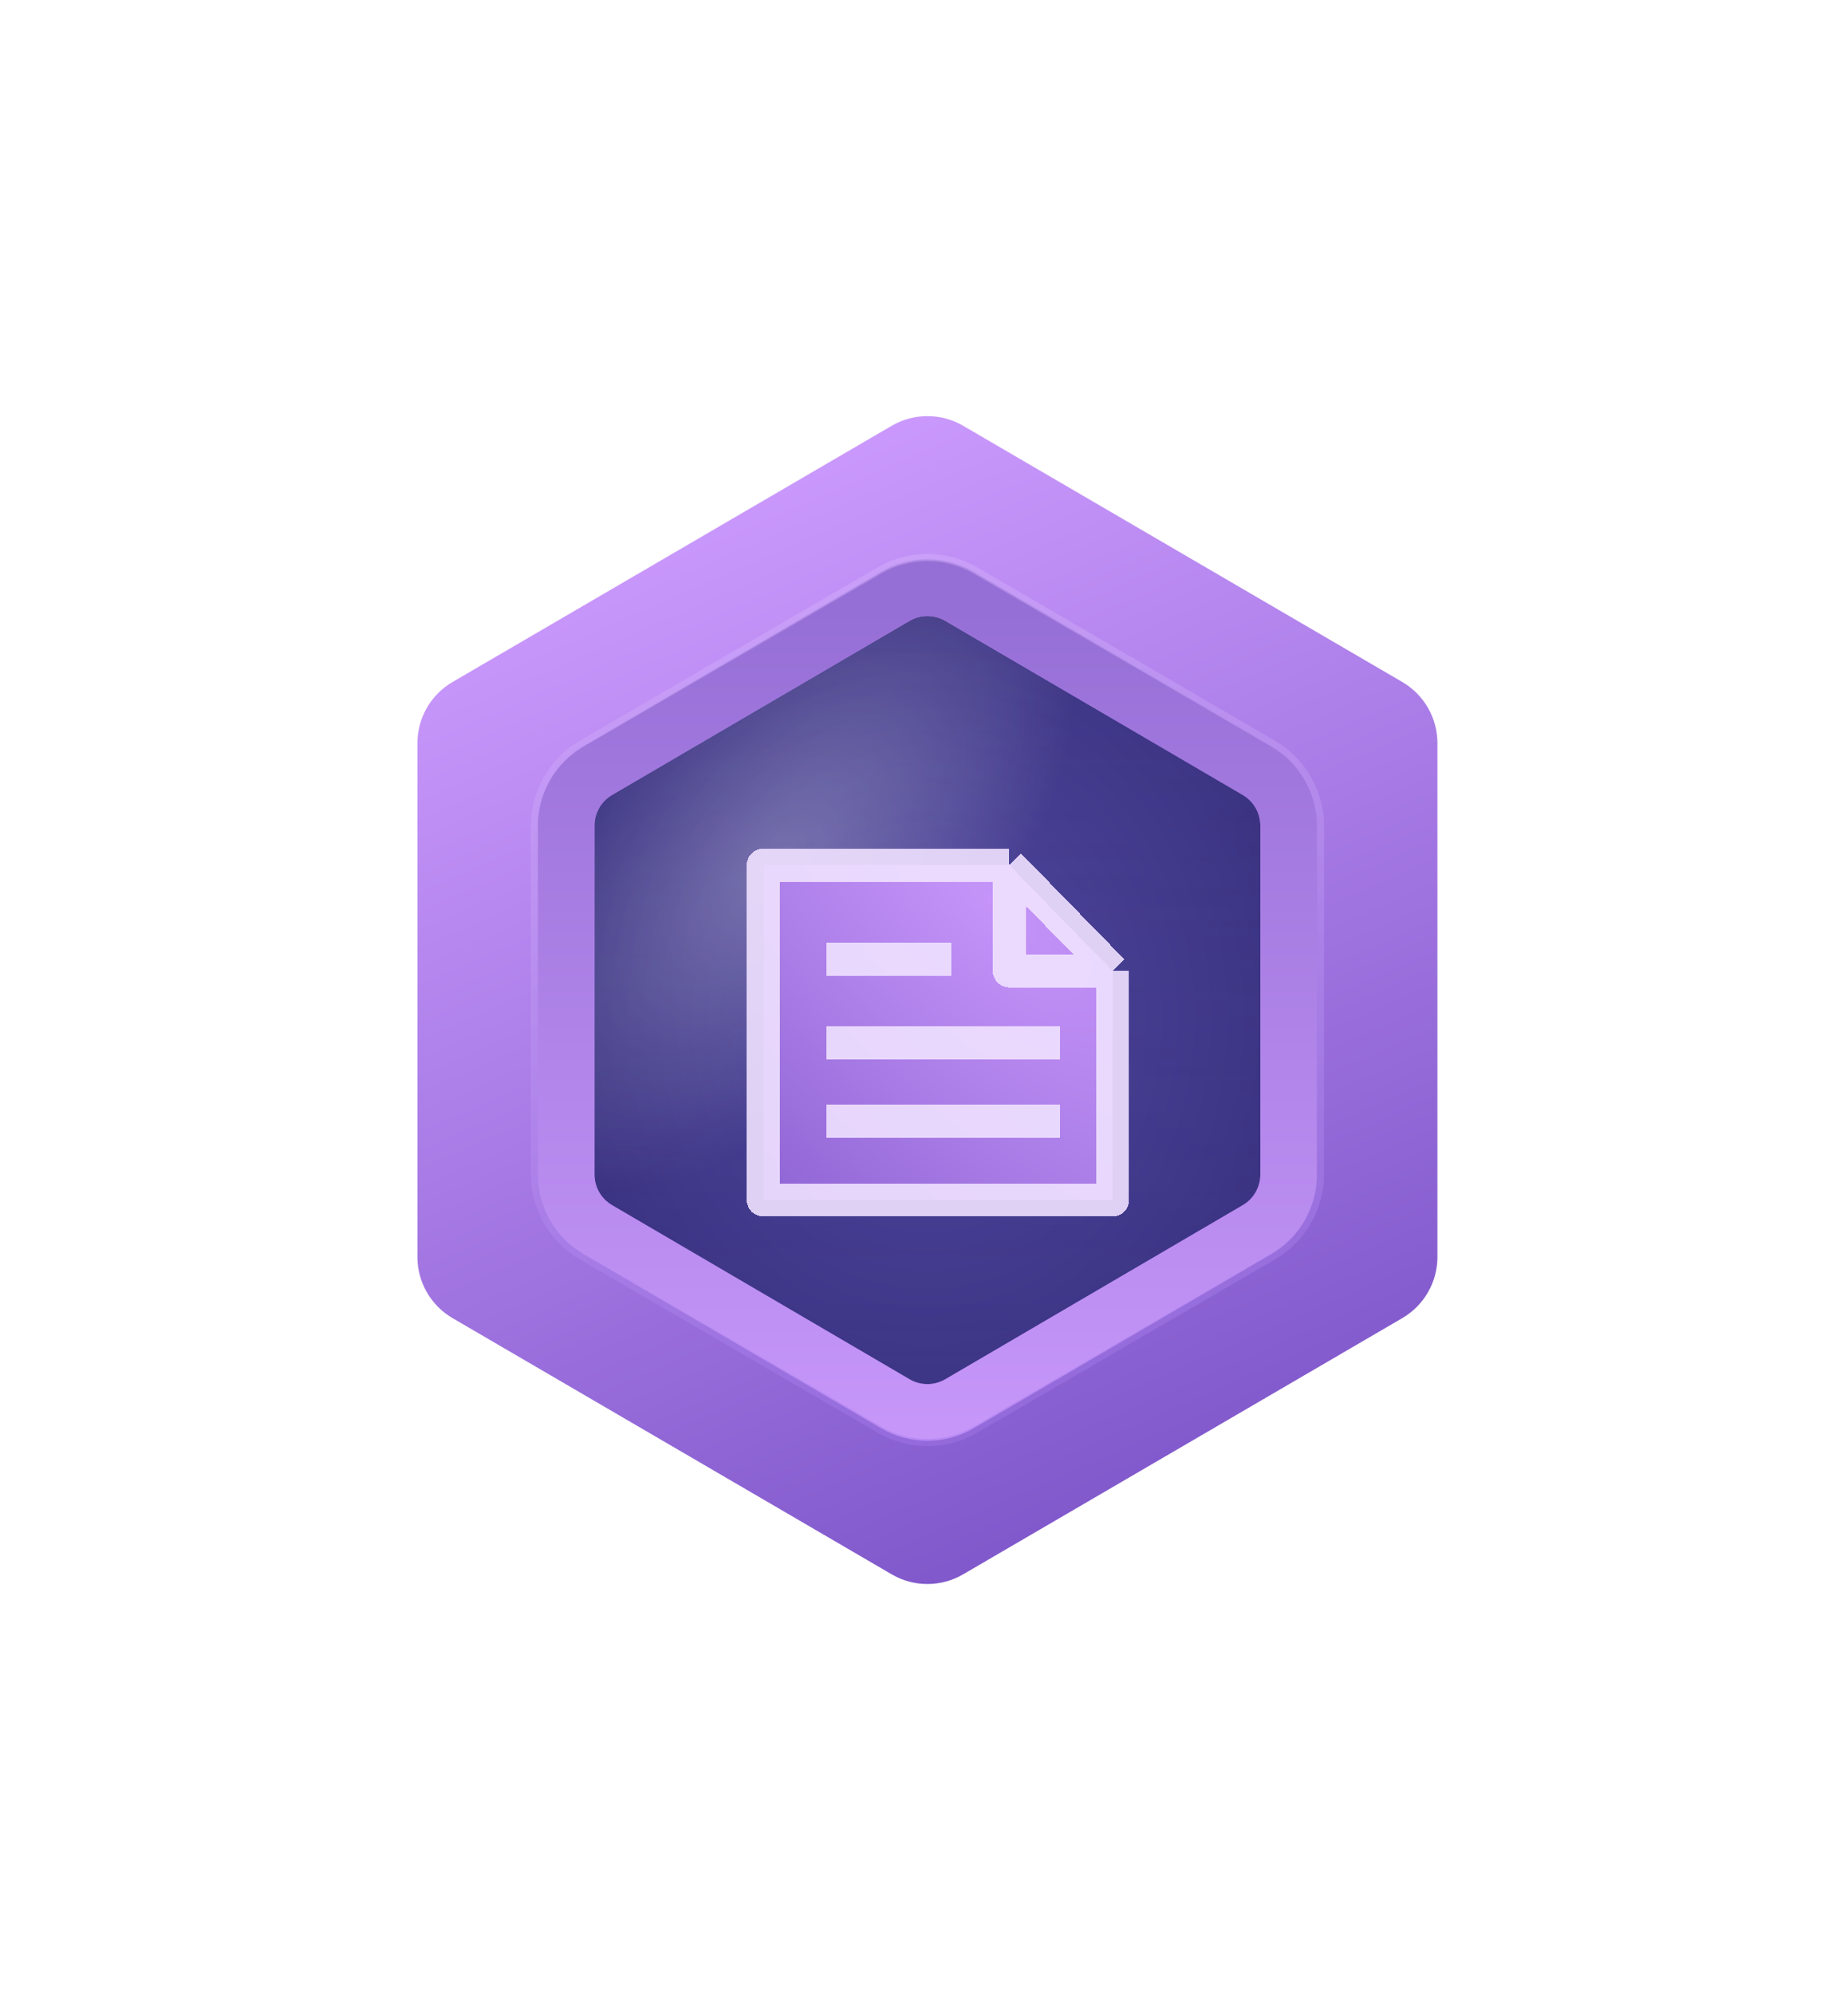 <svg width="127" height="137" viewBox="0 0 127 137" fill="none" xmlns="http://www.w3.org/2000/svg">
<g filter="url(#filter0_d_112_6508)">
<path d="M61.282 28.162C62.797 27.278 64.672 27.278 66.188 28.162L96.369 45.768C97.864 46.64 98.784 48.242 98.784 49.973V85.272C98.784 87.003 97.864 88.604 96.369 89.476L66.188 107.082C64.672 107.966 62.797 107.966 61.282 107.082L31.101 89.476C29.605 88.604 28.686 87.003 28.686 85.272V49.973C28.686 48.242 29.605 46.64 31.101 45.768L61.282 28.162Z" fill="url(#paint0_linear_112_6508)"/>
<g filter="url(#filter1_i_112_6508)">
<path d="M62.506 41.568C63.265 41.123 64.205 41.123 64.964 41.568L85.409 53.53C86.155 53.967 86.614 54.767 86.614 55.631V79.613C86.614 80.478 86.155 81.277 85.409 81.714L64.964 93.677C64.205 94.121 63.265 94.121 62.506 93.677L42.06 81.714C41.314 81.277 40.855 80.478 40.855 79.613V55.631C40.855 54.767 41.314 53.967 42.06 53.53L62.506 41.568Z" fill="url(#paint1_radial_112_6508)"/>
<path d="M62.506 41.568C63.265 41.123 64.205 41.123 64.964 41.568L85.409 53.53C86.155 53.967 86.614 54.767 86.614 55.631V79.613C86.614 80.478 86.155 81.277 85.409 81.714L64.964 93.677C64.205 94.121 63.265 94.121 62.506 93.677L42.06 81.714C41.314 81.277 40.855 80.478 40.855 79.613V55.631C40.855 54.767 41.314 53.967 42.06 53.53L62.506 41.568Z" fill="url(#paint2_radial_112_6508)" fill-opacity="0.29"/>
<path d="M62.506 41.568C63.265 41.123 64.205 41.123 64.964 41.568L85.409 53.53C86.155 53.967 86.614 54.767 86.614 55.631V79.613C86.614 80.478 86.155 81.277 85.409 81.714L64.964 93.677C64.205 94.121 63.265 94.121 62.506 93.677L42.06 81.714C41.314 81.277 40.855 80.478 40.855 79.613V55.631C40.855 54.767 41.314 53.967 42.06 53.53L62.506 41.568Z" fill="url(#paint3_linear_112_6508)" fill-opacity="0.2" style="mix-blend-mode:multiply"/>
</g>
<path d="M65.947 39.887C64.581 39.087 62.889 39.087 61.522 39.887L41.077 51.85C39.734 52.636 38.908 54.075 38.908 55.631V79.613C38.908 81.169 39.734 82.609 41.077 83.394L61.522 95.357C62.889 96.157 64.581 96.157 65.947 95.357L86.393 83.394C87.736 82.609 88.561 81.169 88.561 79.613V55.631C88.561 54.075 87.736 52.636 86.393 51.85L65.947 39.887Z" stroke="url(#paint4_linear_112_6508)" stroke-width="3.894"/>
<path opacity="0.42" d="M67.039 38.108C64.996 36.92 62.473 36.92 60.43 38.108L39.984 50.004C37.962 51.181 36.718 53.344 36.718 55.684V79.56C36.718 81.9 37.962 84.063 39.984 85.24L60.43 97.136C62.473 98.324 64.996 98.324 67.039 97.136L87.485 85.24C89.507 84.063 90.752 81.9 90.752 79.56V55.684C90.752 53.344 89.507 51.181 87.485 50.004L67.039 38.108Z" stroke="url(#paint5_linear_112_6508)" stroke-width="0.487"/>
<mask id="mask0_112_6508" style="mask-type:alpha" maskUnits="userSpaceOnUse" x="40" y="41" width="47" height="54">
<path d="M62.505 41.567C63.264 41.123 64.204 41.123 64.963 41.567L85.408 53.53C86.154 53.967 86.613 54.766 86.613 55.631V79.613C86.613 80.477 86.154 81.277 85.408 81.714L64.963 93.676C64.204 94.121 63.264 94.121 62.505 93.676L42.059 81.714C41.313 81.277 40.855 80.477 40.855 79.613V55.631C40.855 54.766 41.313 53.967 42.059 53.53L62.505 41.567Z" fill="#D9D9D9"/>
</mask>
<g mask="url(#mask0_112_6508)">
<g filter="url(#filter2_di_112_6508)">
<path d="M52 55.622H68.909L76 62.885V78.622H52V55.622Z" fill="url(#paint6_radial_112_6508)" shape-rendering="crispEdges"/>
<path d="M68.909 55.622H52V78.622H76V62.885M68.909 55.622L76 62.885M68.909 55.622V62.885H76M56.318 62.09H64.915M56.318 67.84H72.373M56.318 73.231H72.373" stroke="#F0E1FF" stroke-opacity="0.9" stroke-width="2.276" stroke-linejoin="round" shape-rendering="crispEdges"/>
</g>
</g>
</g>
<defs>
<filter id="filter0_d_112_6508" x="-18.563" y="-14.038" width="165.505" height="165.505" filterUnits="userSpaceOnUse" color-interpolation-filters="sRGB">
<feFlood flood-opacity="0" result="BackgroundImageFix"/>
<feColorMatrix in="SourceAlpha" type="matrix" values="0 0 0 0 0 0 0 0 0 0 0 0 0 0 0 0 0 0 127 0" result="hardAlpha"/>
<feOffset dy="1.092"/>
<feGaussianBlur stdDeviation="14.065"/>
<feComposite in2="hardAlpha" operator="out"/>
<feColorMatrix type="matrix" values="0 0 0 0 0.848 0 0 0 0 0.9 0 0 0 0 0.929 0 0 0 0.18 0"/>
<feBlend mode="screen" in2="BackgroundImageFix" result="effect1_dropShadow_112_6508"/>
<feBlend mode="normal" in="SourceGraphic" in2="effect1_dropShadow_112_6508" result="shape"/>
</filter>
<filter id="filter1_i_112_6508" x="36.961" y="37.34" width="53.548" height="60.564" filterUnits="userSpaceOnUse" color-interpolation-filters="sRGB">
<feFlood flood-opacity="0" result="BackgroundImageFix"/>
<feBlend mode="normal" in="SourceGraphic" in2="BackgroundImageFix" result="shape"/>
<feColorMatrix in="SourceAlpha" type="matrix" values="0 0 0 0 0 0 0 0 0 0 0 0 0 0 0 0 0 0 127 0" result="hardAlpha"/>
<feOffset/>
<feGaussianBlur stdDeviation="10.953"/>
<feComposite in2="hardAlpha" operator="arithmetic" k2="-1" k3="1"/>
<feColorMatrix type="matrix" values="0 0 0 0 0.204 0 0 0 0 0.176 0 0 0 0 0.478 0 0 0 1 0"/>
<feBlend mode="normal" in2="shape" result="effect1_innerShadow_112_6508"/>
</filter>
<filter id="filter2_di_112_6508" x="49.497" y="54.484" width="29.006" height="28.462" filterUnits="userSpaceOnUse" color-interpolation-filters="sRGB">
<feFlood flood-opacity="0" result="BackgroundImageFix"/>
<feColorMatrix in="SourceAlpha" type="matrix" values="0 0 0 0 0 0 0 0 0 0 0 0 0 0 0 0 0 0 127 0" result="hardAlpha"/>
<feOffset dy="1.821"/>
<feGaussianBlur stdDeviation="0.683"/>
<feComposite in2="hardAlpha" operator="out"/>
<feColorMatrix type="matrix" values="0 0 0 0 0 0 0 0 0 0 0 0 0 0 0 0 0 0 0.25 0"/>
<feBlend mode="normal" in2="BackgroundImageFix" result="effect1_dropShadow_112_6508"/>
<feBlend mode="normal" in="SourceGraphic" in2="effect1_dropShadow_112_6508" result="shape"/>
<feColorMatrix in="SourceAlpha" type="matrix" values="0 0 0 0 0 0 0 0 0 0 0 0 0 0 0 0 0 0 127 0" result="hardAlpha"/>
<feOffset dx="0.455" dy="0.91"/>
<feGaussianBlur stdDeviation="3.186"/>
<feComposite in2="hardAlpha" operator="arithmetic" k2="-1" k3="1"/>
<feColorMatrix type="matrix" values="0 0 0 0 0.216 0 0 0 0 0.184 0 0 0 0 0.482 0 0 0 1 0"/>
<feBlend mode="normal" in2="shape" result="effect2_innerShadow_112_6508"/>
</filter>
<linearGradient id="paint0_linear_112_6508" x1="42.072" y1="32.33" x2="73.714" y2="104.375" gradientUnits="userSpaceOnUse">
<stop stop-color="#CE9CFF"/>
<stop offset="1" stop-color="#8058CB"/>
</linearGradient>
<radialGradient id="paint1_radial_112_6508" cx="0" cy="0" r="1" gradientUnits="userSpaceOnUse" gradientTransform="translate(63.735 68.807) rotate(90) scale(43.55 37.656)">
<stop stop-color="#534BA2"/>
<stop offset="1" stop-color="#312974"/>
</radialGradient>
<radialGradient id="paint2_radial_112_6508" cx="0" cy="0" r="1" gradientUnits="userSpaceOnUse" gradientTransform="translate(53.042 58.591) rotate(-48.404) scale(26.96 14.214)">
<stop stop-color="white"/>
<stop offset="1" stop-color="white" stop-opacity="0"/>
</radialGradient>
<linearGradient id="paint3_linear_112_6508" x1="63.735" y1="40.848" x2="63.735" y2="96.765" gradientUnits="userSpaceOnUse">
<stop stop-color="#765913" stop-opacity="0"/>
<stop offset="0" stop-color="#30297A" stop-opacity="0"/>
<stop offset="1" stop-color="#30297A"/>
</linearGradient>
<linearGradient id="paint4_linear_112_6508" x1="63.735" y1="40.848" x2="63.735" y2="96.765" gradientUnits="userSpaceOnUse">
<stop stop-color="#966FD6"/>
<stop offset="1" stop-color="#C696F9"/>
</linearGradient>
<linearGradient id="paint5_linear_112_6508" x1="58.38" y1="36.467" x2="69.089" y2="99.994" gradientUnits="userSpaceOnUse">
<stop stop-color="#D5B3FB"/>
<stop offset="1" stop-color="#A075E8"/>
</linearGradient>
<radialGradient id="paint6_radial_112_6508" cx="0" cy="0" r="1" gradientUnits="userSpaceOnUse" gradientTransform="translate(67.513 57.919) rotate(134.379) scale(28.958 65.888)">
<stop stop-color="#C594F9"/>
<stop offset="1" stop-color="#875ECF"/>
</radialGradient>
</defs>
</svg>

